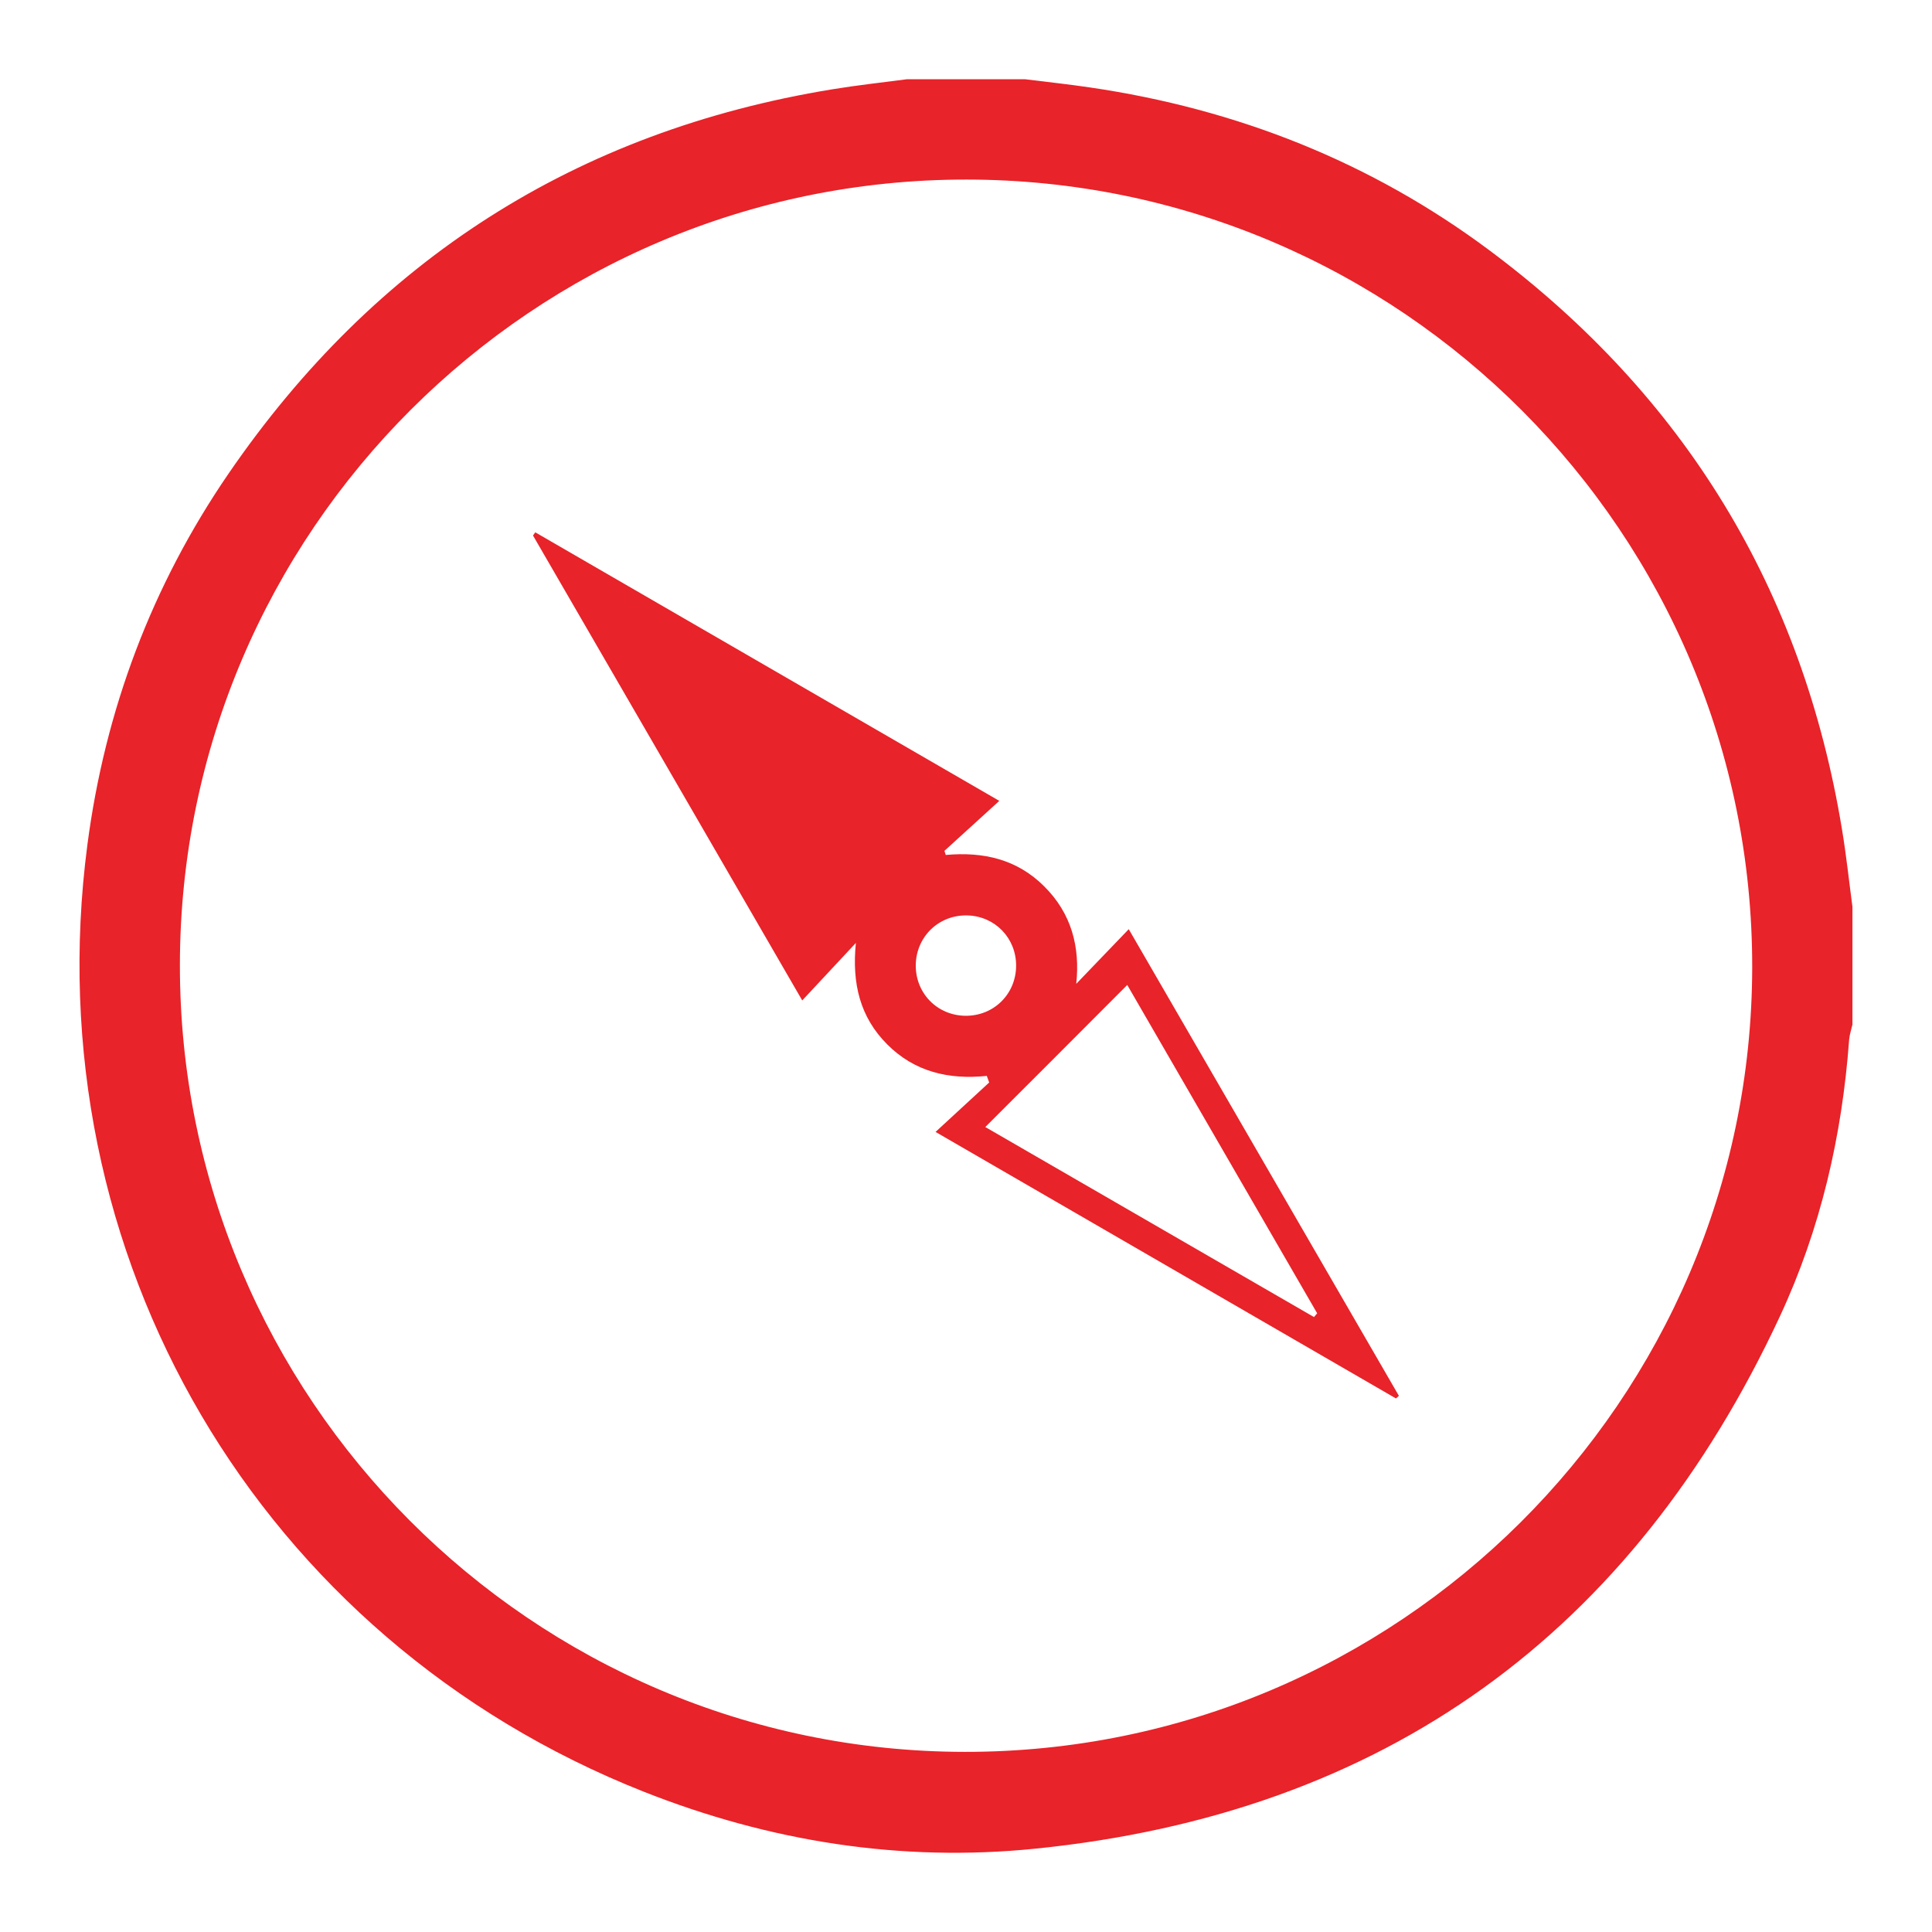 <?xml version="1.0" encoding="utf-8"?>
<!-- Generator: Adobe Illustrator 24.0.1, SVG Export Plug-In . SVG Version: 6.00 Build 0)  -->
<svg version="1.1" id="Layer_1" xmlns="http://www.w3.org/2000/svg" xmlns:xlink="http://www.w3.org/1999/xlink" x="0px" y="0px"
	 viewBox="0 0 170 170" style="enable-background:new 0 0 170 170;" xml:space="preserve">
<style type="text/css">
	.st0{fill:#E82329;}
	.st1{fill:#FFFFFF;}
</style>
<g>
	<path class="st0" d="M79.82,6.97c3.45,0,6.91,0,10.36,0c1.9,0.24,3.81,0.44,5.7,0.72c12.92,1.89,24.75,6.55,35.21,14.36
		c17.15,12.81,27.53,29.82,31,50.99c0.37,2.24,0.61,4.5,0.91,6.75c0,3.45,0,6.91,0,10.36c-0.1,0.44-0.25,0.88-0.29,1.32
		c-0.62,8.47-2.51,16.66-6.09,24.35c-13,27.92-34.8,43.74-65.54,46.85c-11.85,1.2-23.38-0.64-34.45-5.02
		c-33.82-13.39-53.68-47.2-48.94-83.32c1.55-11.84,5.67-22.81,12.43-32.67C33,22.88,50.7,11.55,73.22,7.86
		C75.41,7.5,77.62,7.26,79.82,6.97z M85.06,15.8c-38.12-0.03-69.19,30.97-69.23,69.08c-0.05,38.12,30.95,69.22,69.04,69.27
		c38.14,0.05,69.24-30.91,69.31-69C154.24,46.94,123.23,15.83,85.06,15.8z"/>
	<path class="st0" d="M122.83,123.05c-13.46-7.79-26.92-15.58-40.51-23.45c1.64-1.51,3.18-2.93,4.72-4.35
		c-0.07-0.19-0.14-0.39-0.21-0.58c-3.37,0.35-6.37-0.37-8.77-2.78c-2.38-2.39-3.11-5.34-2.75-8.92c-1.66,1.78-3.09,3.31-4.72,5.06
		c-8.06-13.92-15.87-27.42-23.69-40.91c0.07-0.09,0.13-0.18,0.2-0.28c13.5,7.81,27,15.62,40.83,23.63c-1.72,1.57-3.28,2.99-4.83,4.4
		c0.04,0.12,0.08,0.24,0.12,0.36c3.3-0.3,6.26,0.37,8.65,2.75c2.41,2.39,3.18,5.33,2.83,8.59c1.45-1.51,2.9-3.01,4.62-4.81
		c8.13,14.05,15.95,27.55,23.77,41.06C123.01,122.9,122.92,122.98,122.83,123.05z M86.7,99.17c9.57,5.54,19.25,11.13,28.92,16.72
		c0.09-0.11,0.19-0.22,0.28-0.33c-5.59-9.66-11.18-19.32-16.71-28.89C95.01,90.87,90.9,94.97,86.7,99.17z M84.94,89.38
		c2.49,0.03,4.46-1.9,4.47-4.4c0.01-2.43-1.85-4.36-4.28-4.43c-2.49-0.07-4.49,1.83-4.55,4.32C80.53,87.37,82.45,89.35,84.94,89.38z
		"/>
</g>
</svg>
